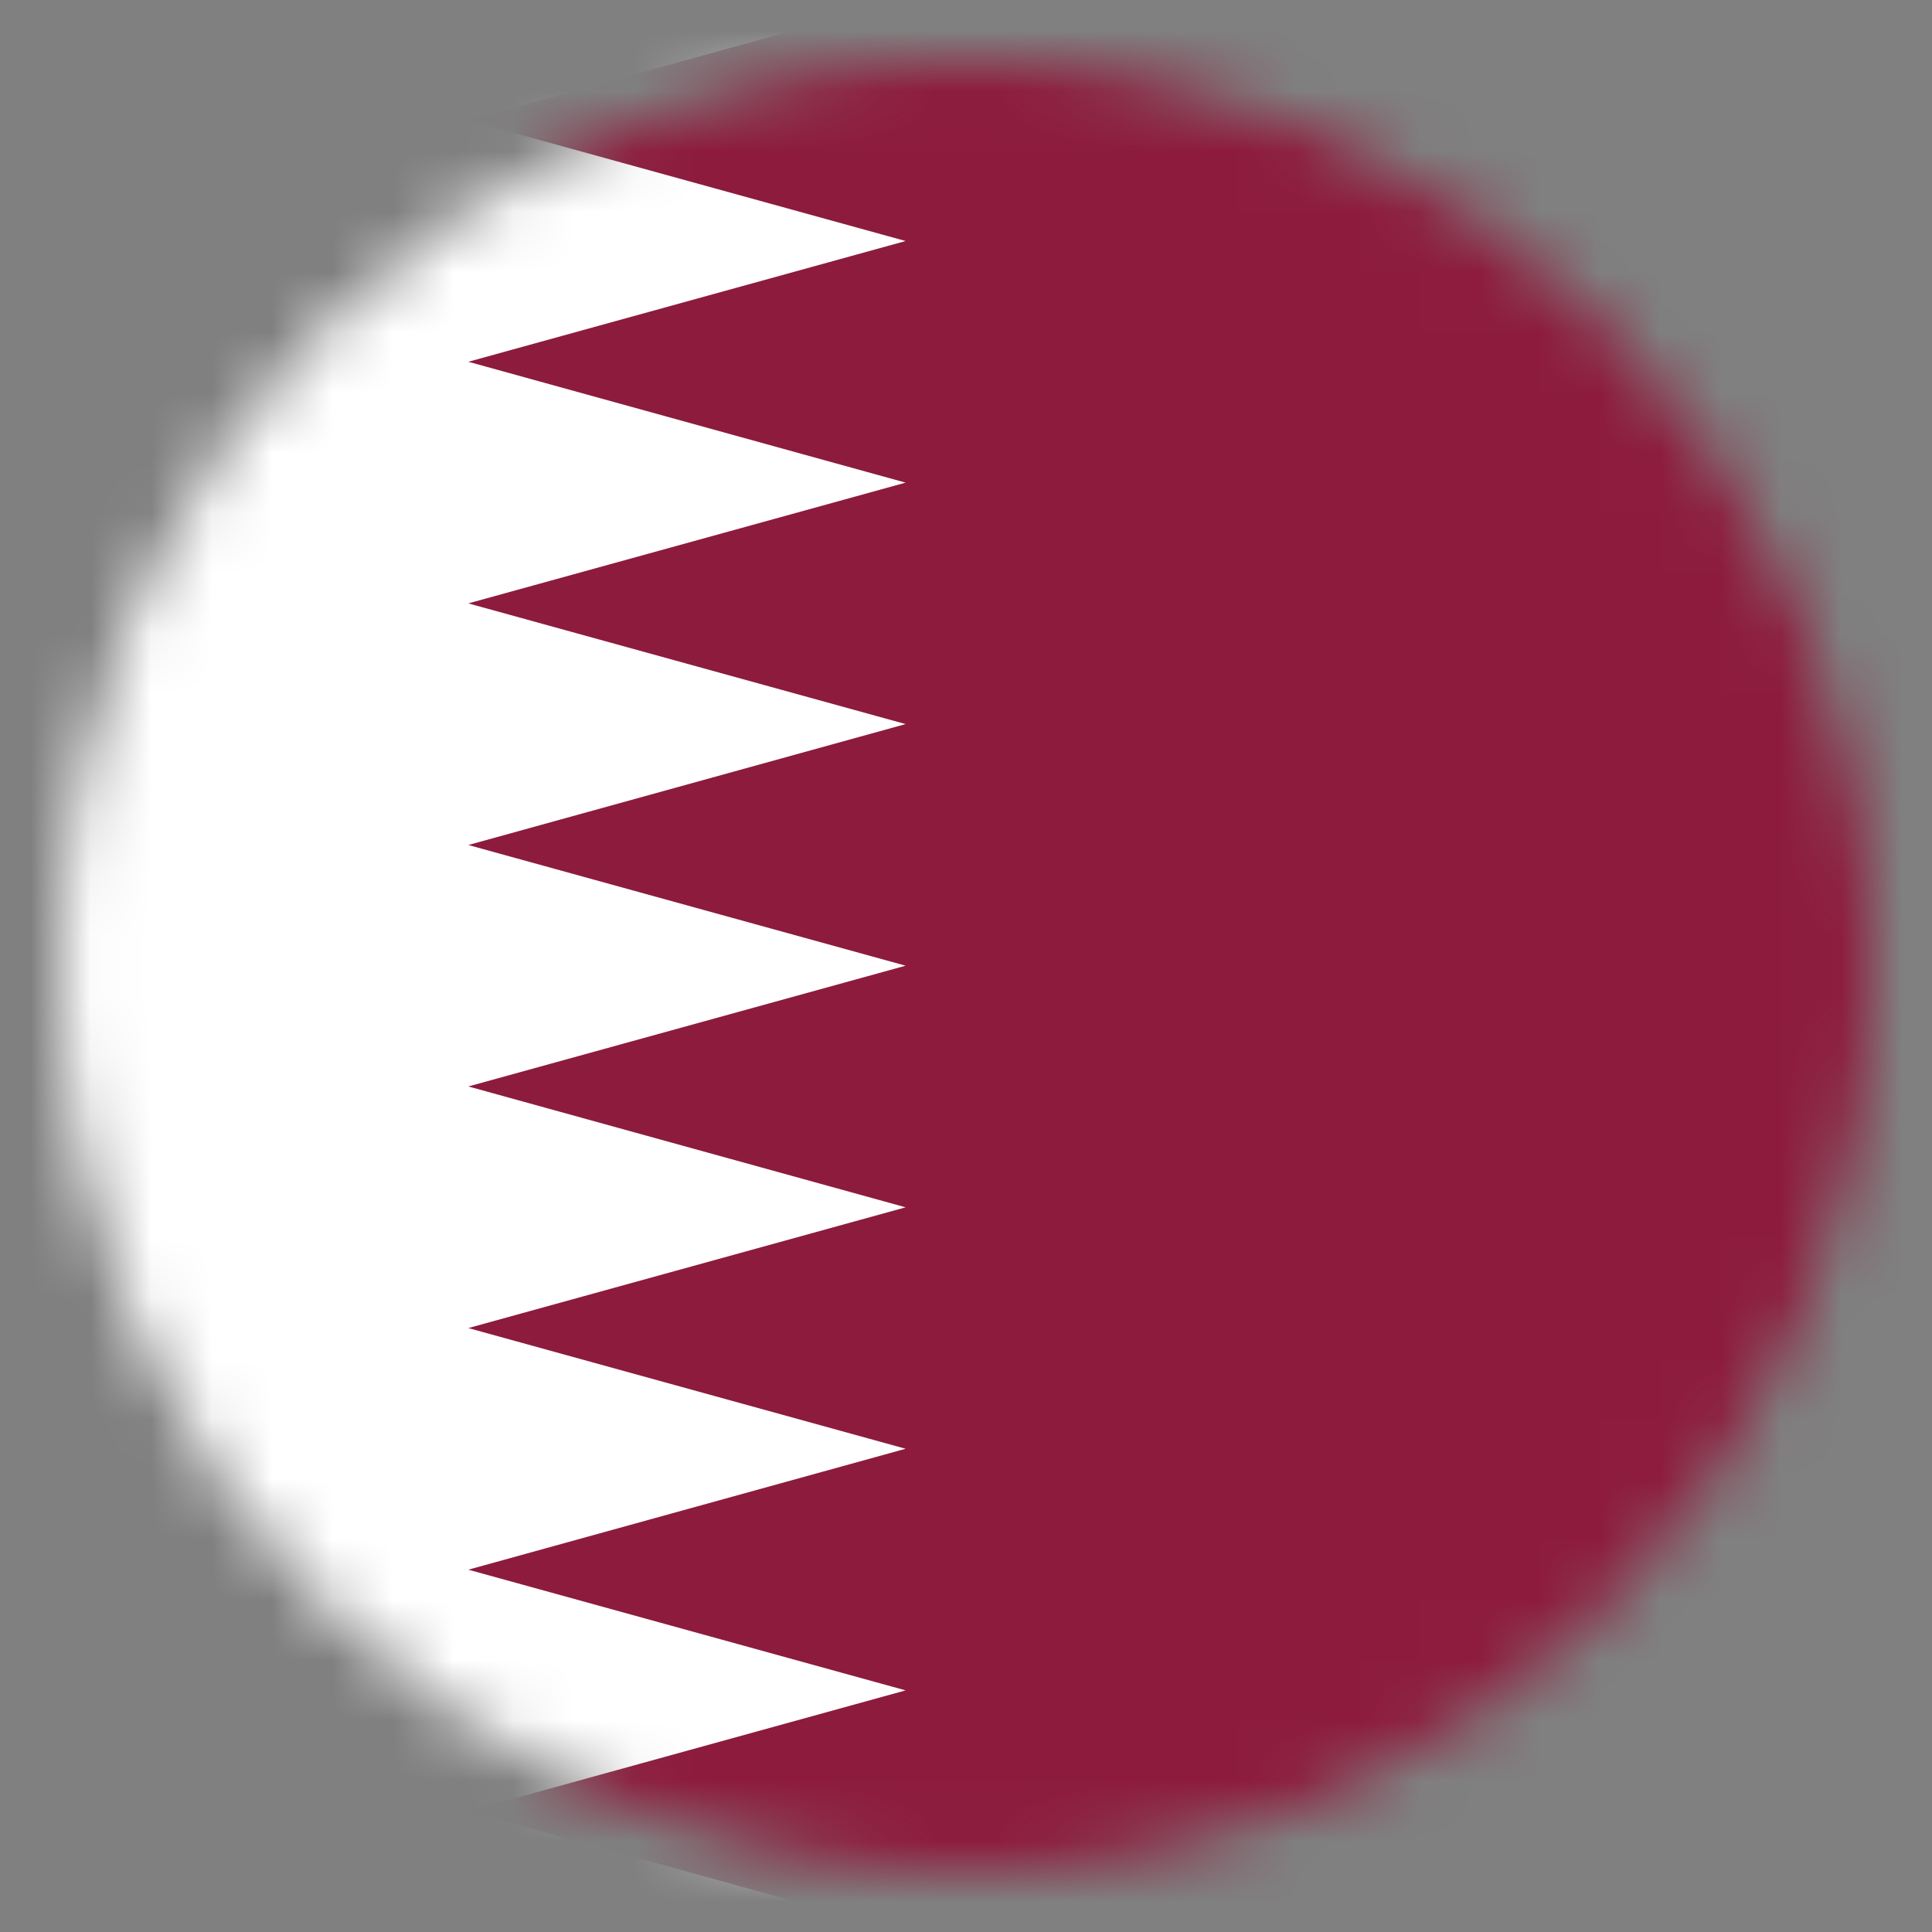 <svg width="32" height="32" viewBox="0 0 32 32" fill="none" xmlns="http://www.w3.org/2000/svg"><rect x="0" y="0" width="32" height="32" fill="#808080" stroke="none"/> <mask id="mask0" mask-type="alpha" maskUnits="userSpaceOnUse" x="1" y="1" width="30" height="30"> <circle cx="16" cy="16" r="15" fill="#DDDDDD"/> </mask> <g mask="url(#mask0)"> <path d="M34.598 0H-3.99V32H34.598V0Z" fill="#8D1B3D"/> <path d="M-7 -2V34H7.757L15 32.001L7.757 29.998L15 27.998L7.757 25.999L15 23.996L7.757 21.997L15 19.997L7.757 17.995L15 15.995L7.757 13.996L15 11.993L7.757 9.994L15 7.994L7.757 5.992L15 3.992L7.757 1.993L15 -0.01L7.757 -2L-7 -2Z" fill="white"/> </g> </svg>
